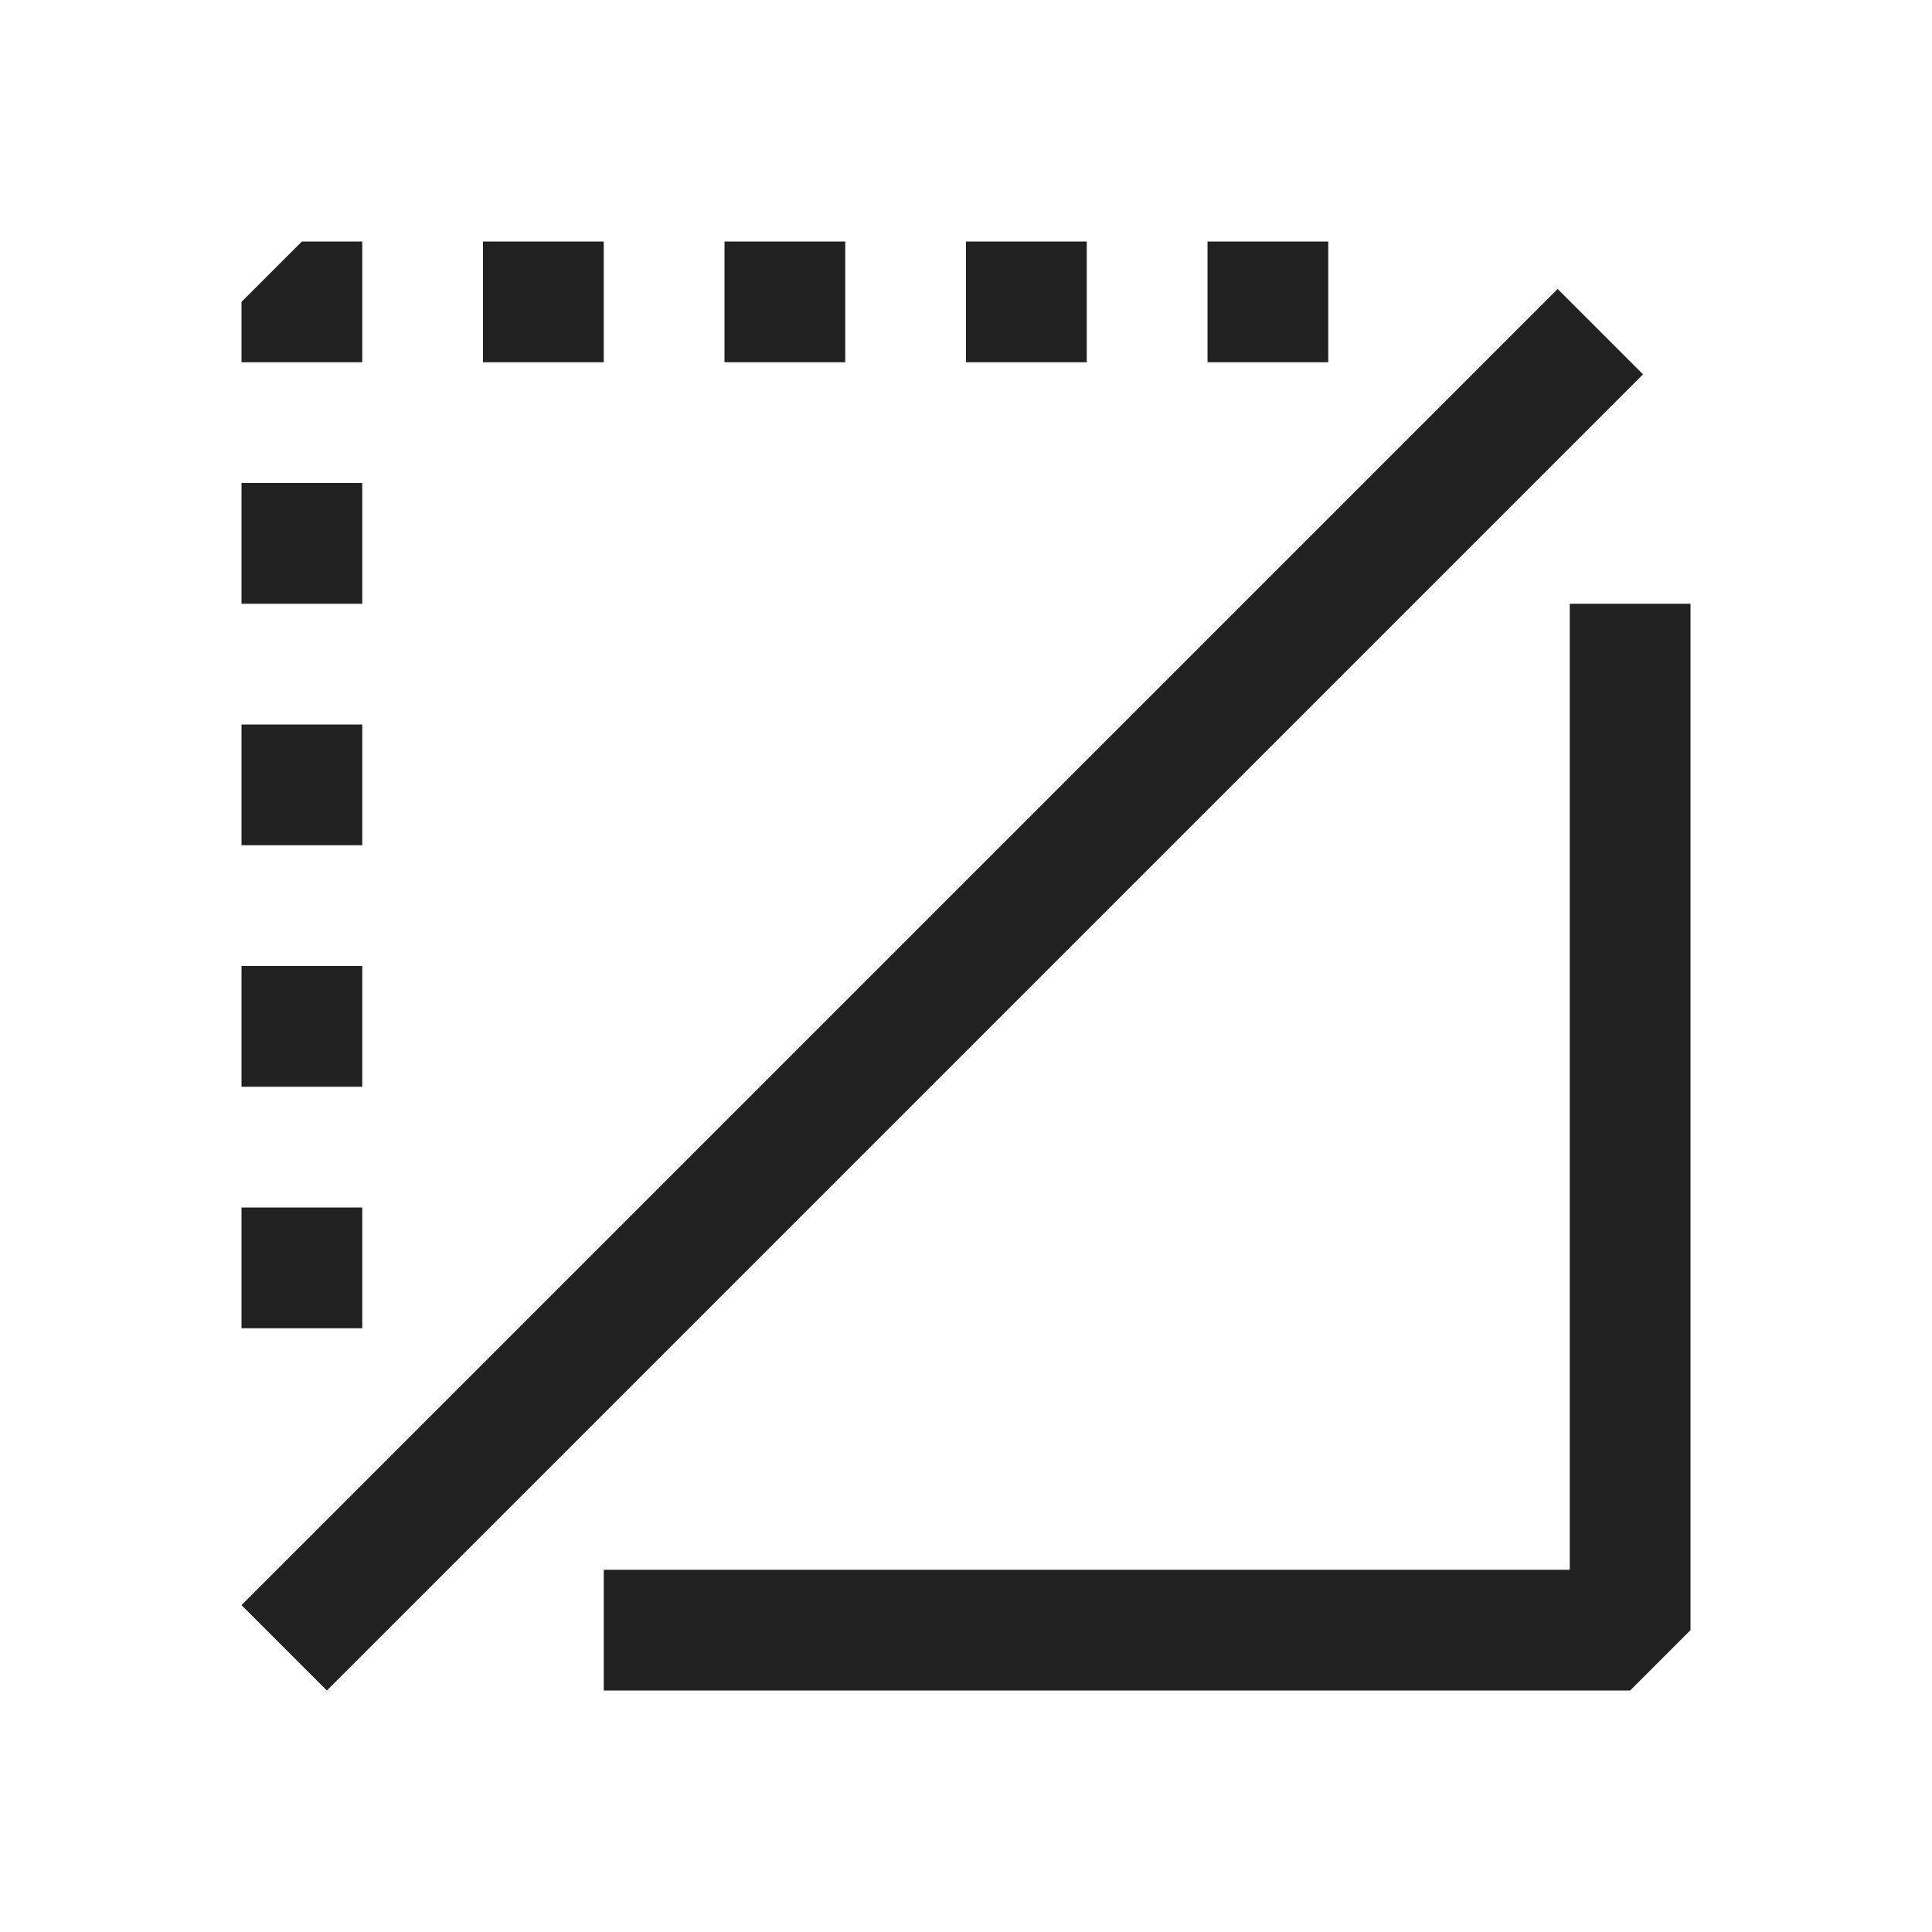 <svg xmlns="http://www.w3.org/2000/svg" viewBox="0 0 16 16">
  <defs>
    <style>.canvas{fill: none; opacity: 0;}.light-defaultgrey{fill: #212121; opacity: 1;}</style>
  </defs>
  <title>IconLightShowVisualAids</title>
  <g id="canvas">
    <path class="canvas" d="M16,16H0V0H16Z" />
  </g>
  <g id="level-1">
    <path class="light-defaultgrey" d="M14,5v8.5l-.5.5H5V13h8V5Z" />
    <path class="light-defaultgrey" d="M13.607,3.1,2.707,14,2,13.293l10.9-10.9Z" />
    <path class="light-defaultgrey" d="M11,3H10V2h1ZM9,2H8V3H9ZM4,3H5V2H4ZM2,2.5V3H3V2H2.5ZM7,2H6V3H7ZM2,5H3V4H2Zm0,6H3V10H2ZM2,7H3V6H2ZM2,9H3V8H2Z" />
  </g>
</svg>
